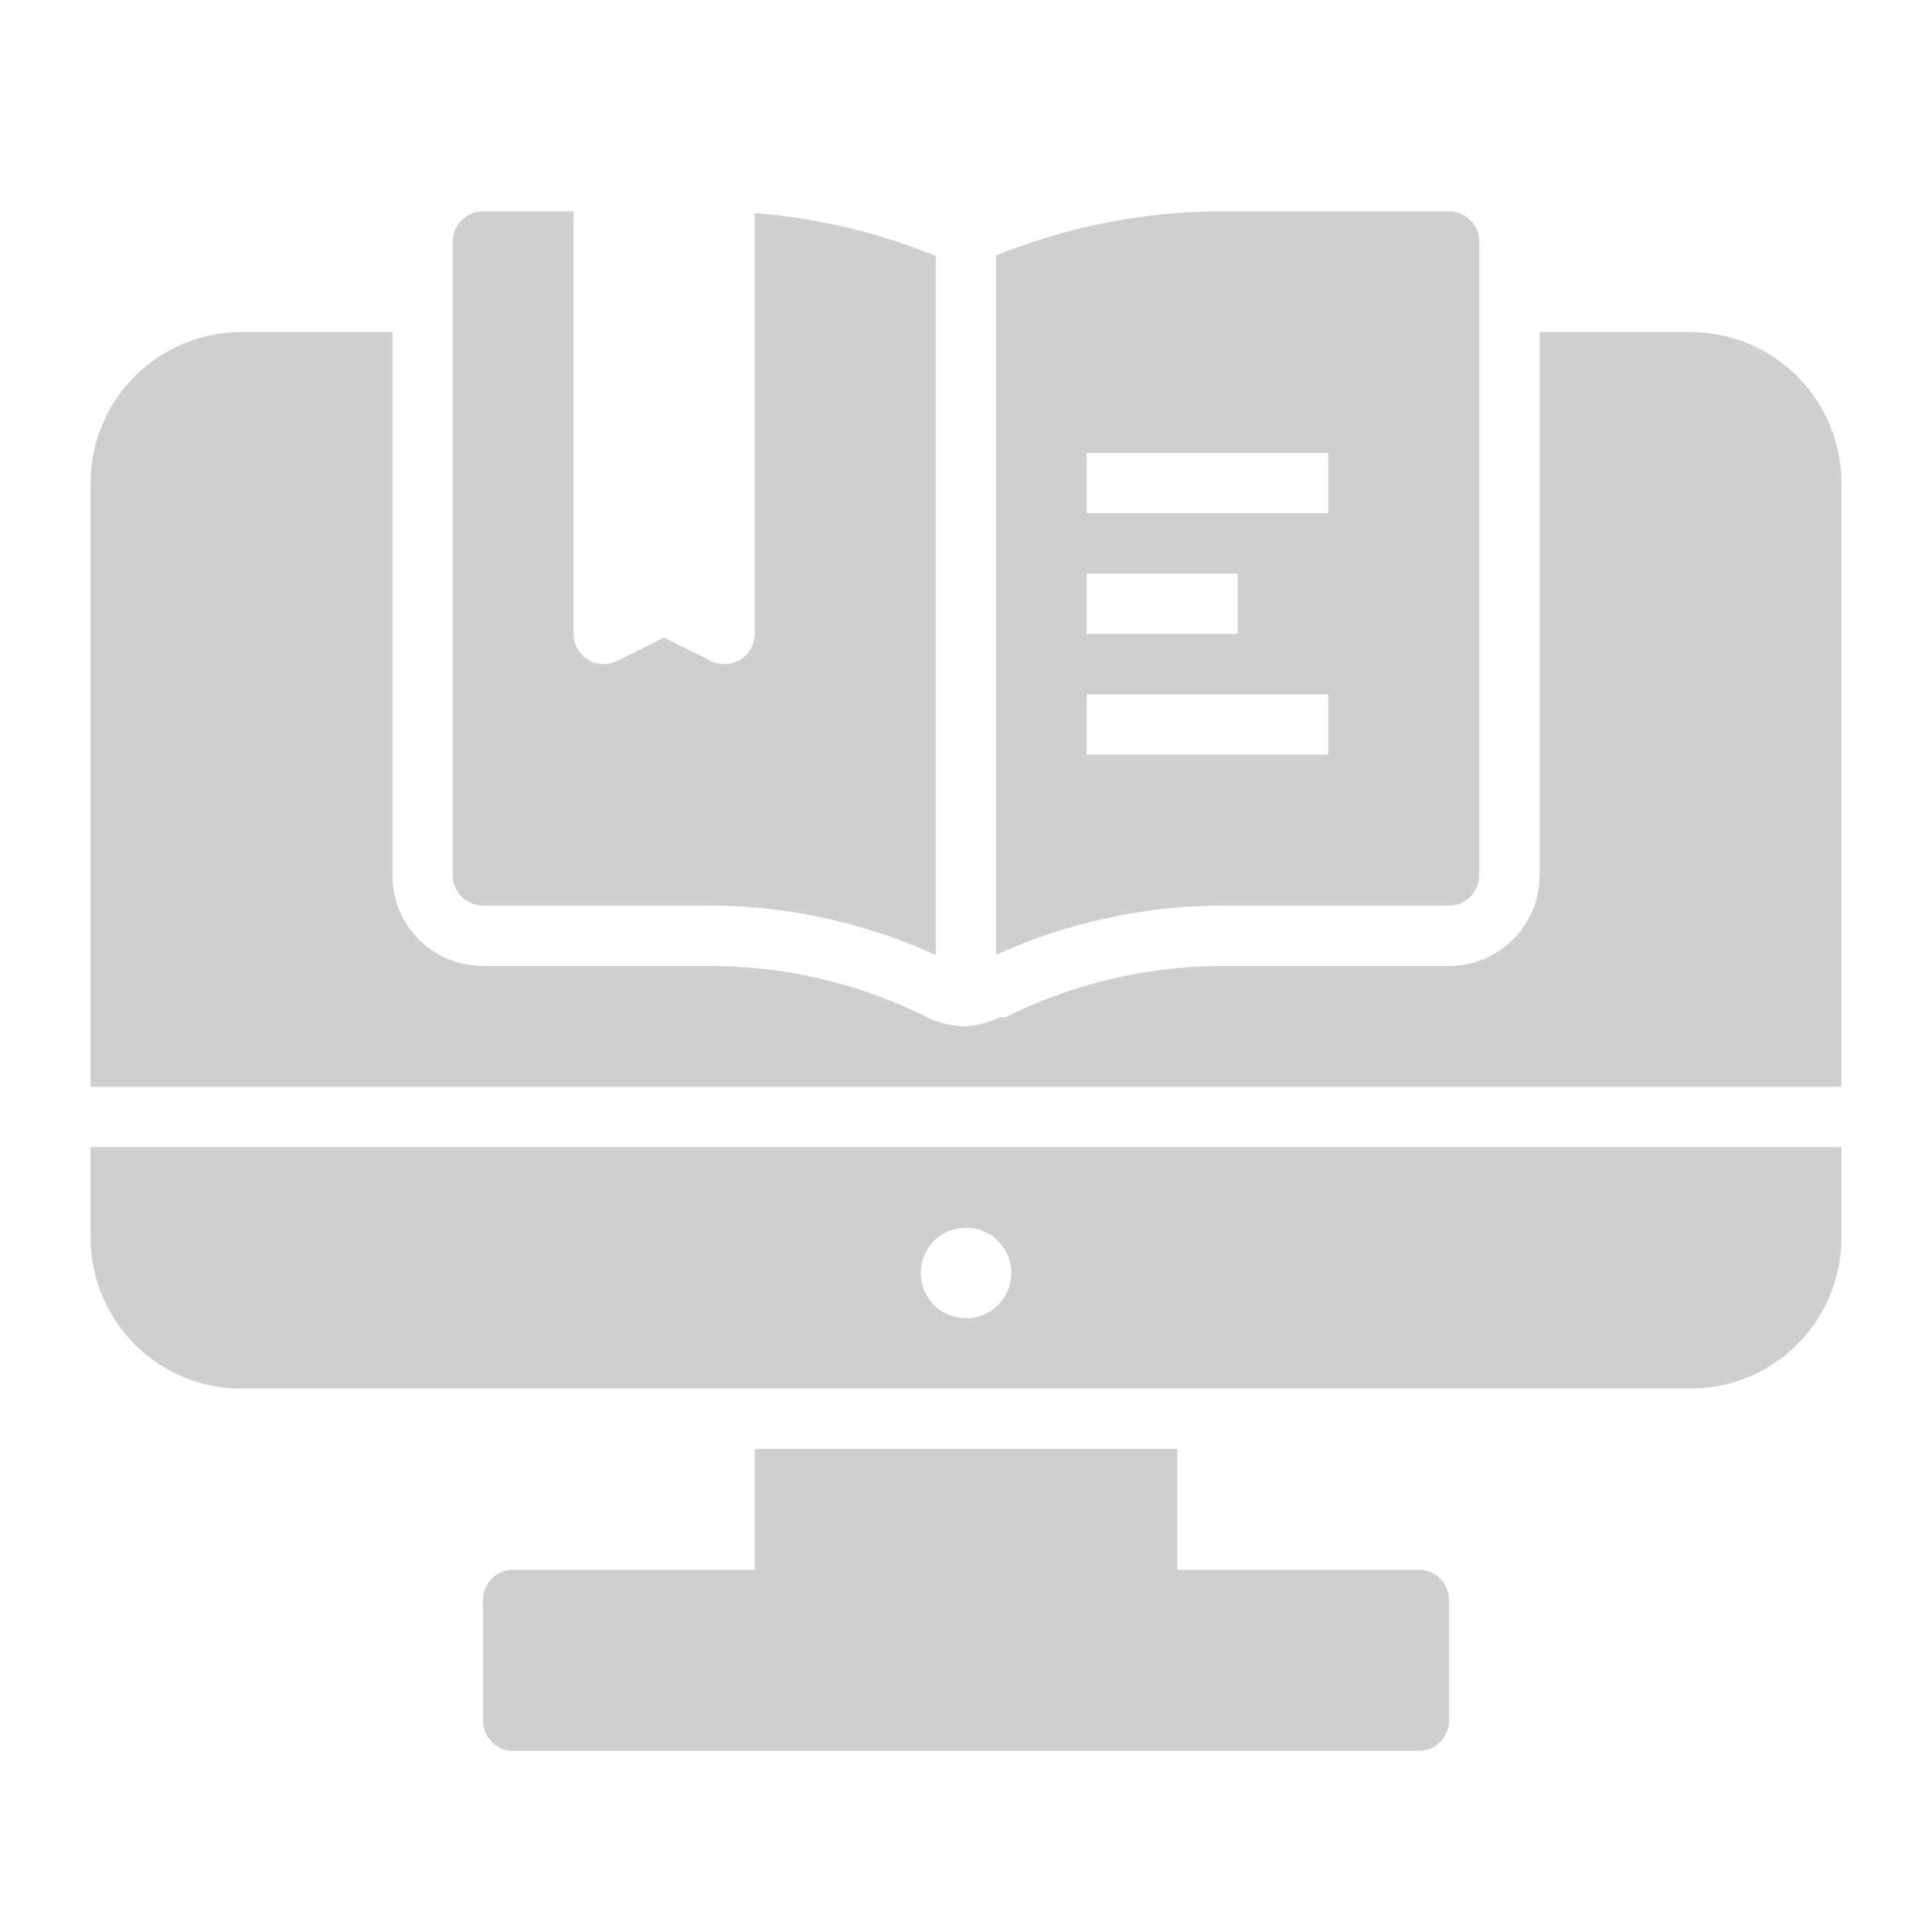 <svg xmlns="http://www.w3.org/2000/svg" viewBox="0 0 64 64" id="OnlineReading"><path d="M3 41a5 5 0 0 0 5 5h48a5 5 0 0 0 5-5v-3H3zm29-.33a1.5 1.5 0 1 1-1.5 1.5 1.5 1.5 0 0 1 1.5-1.5zM25 48v4h-8a1 1 0 0 0-1 1v4a1 1 0 0 0 1 1h30a1 1 0 0 0 1-1v-4a1 1 0 0 0-1-1h-8v-4zm31-37h-5v18a3 3 0 0 1-3 3h-7.53a16.22 16.22 0 0 0-7.17 1.7h-.18A3.12 3.12 0 0 1 32 34a3 3 0 0 1-1.32-.32A16.13 16.13 0 0 0 23.53 32H16a3 3 0 0 1-3-3V11H8a5 5 0 0 0-5 5v20h58V16a5 5 0 0 0-5-5z" fill="#cfcfcf" class="color000000 svgShape"></path><path d="M48 7h-7.53A20.15 20.15 0 0 0 33 8.46v23.17A18.21 18.21 0 0 1 40.47 30H48a1 1 0 0 0 1-1V8a1 1 0 0 0-1-1zM36 19h5v2h-5zm8 6h-8v-2h8zm0-8h-8v-2h8zM31 8.48v23.16A18 18 0 0 0 23.53 30H16a1 1 0 0 1-1-1V8a1 1 0 0 1 1-1h3v14a1 1 0 0 0 1.45.89l1.55-.77 1.55.77A1 1 0 0 0 25 21V7.06a20 20 0 0 1 6 1.42z" fill="#cfcfcf" class="color000000 svgShape"></path></svg>